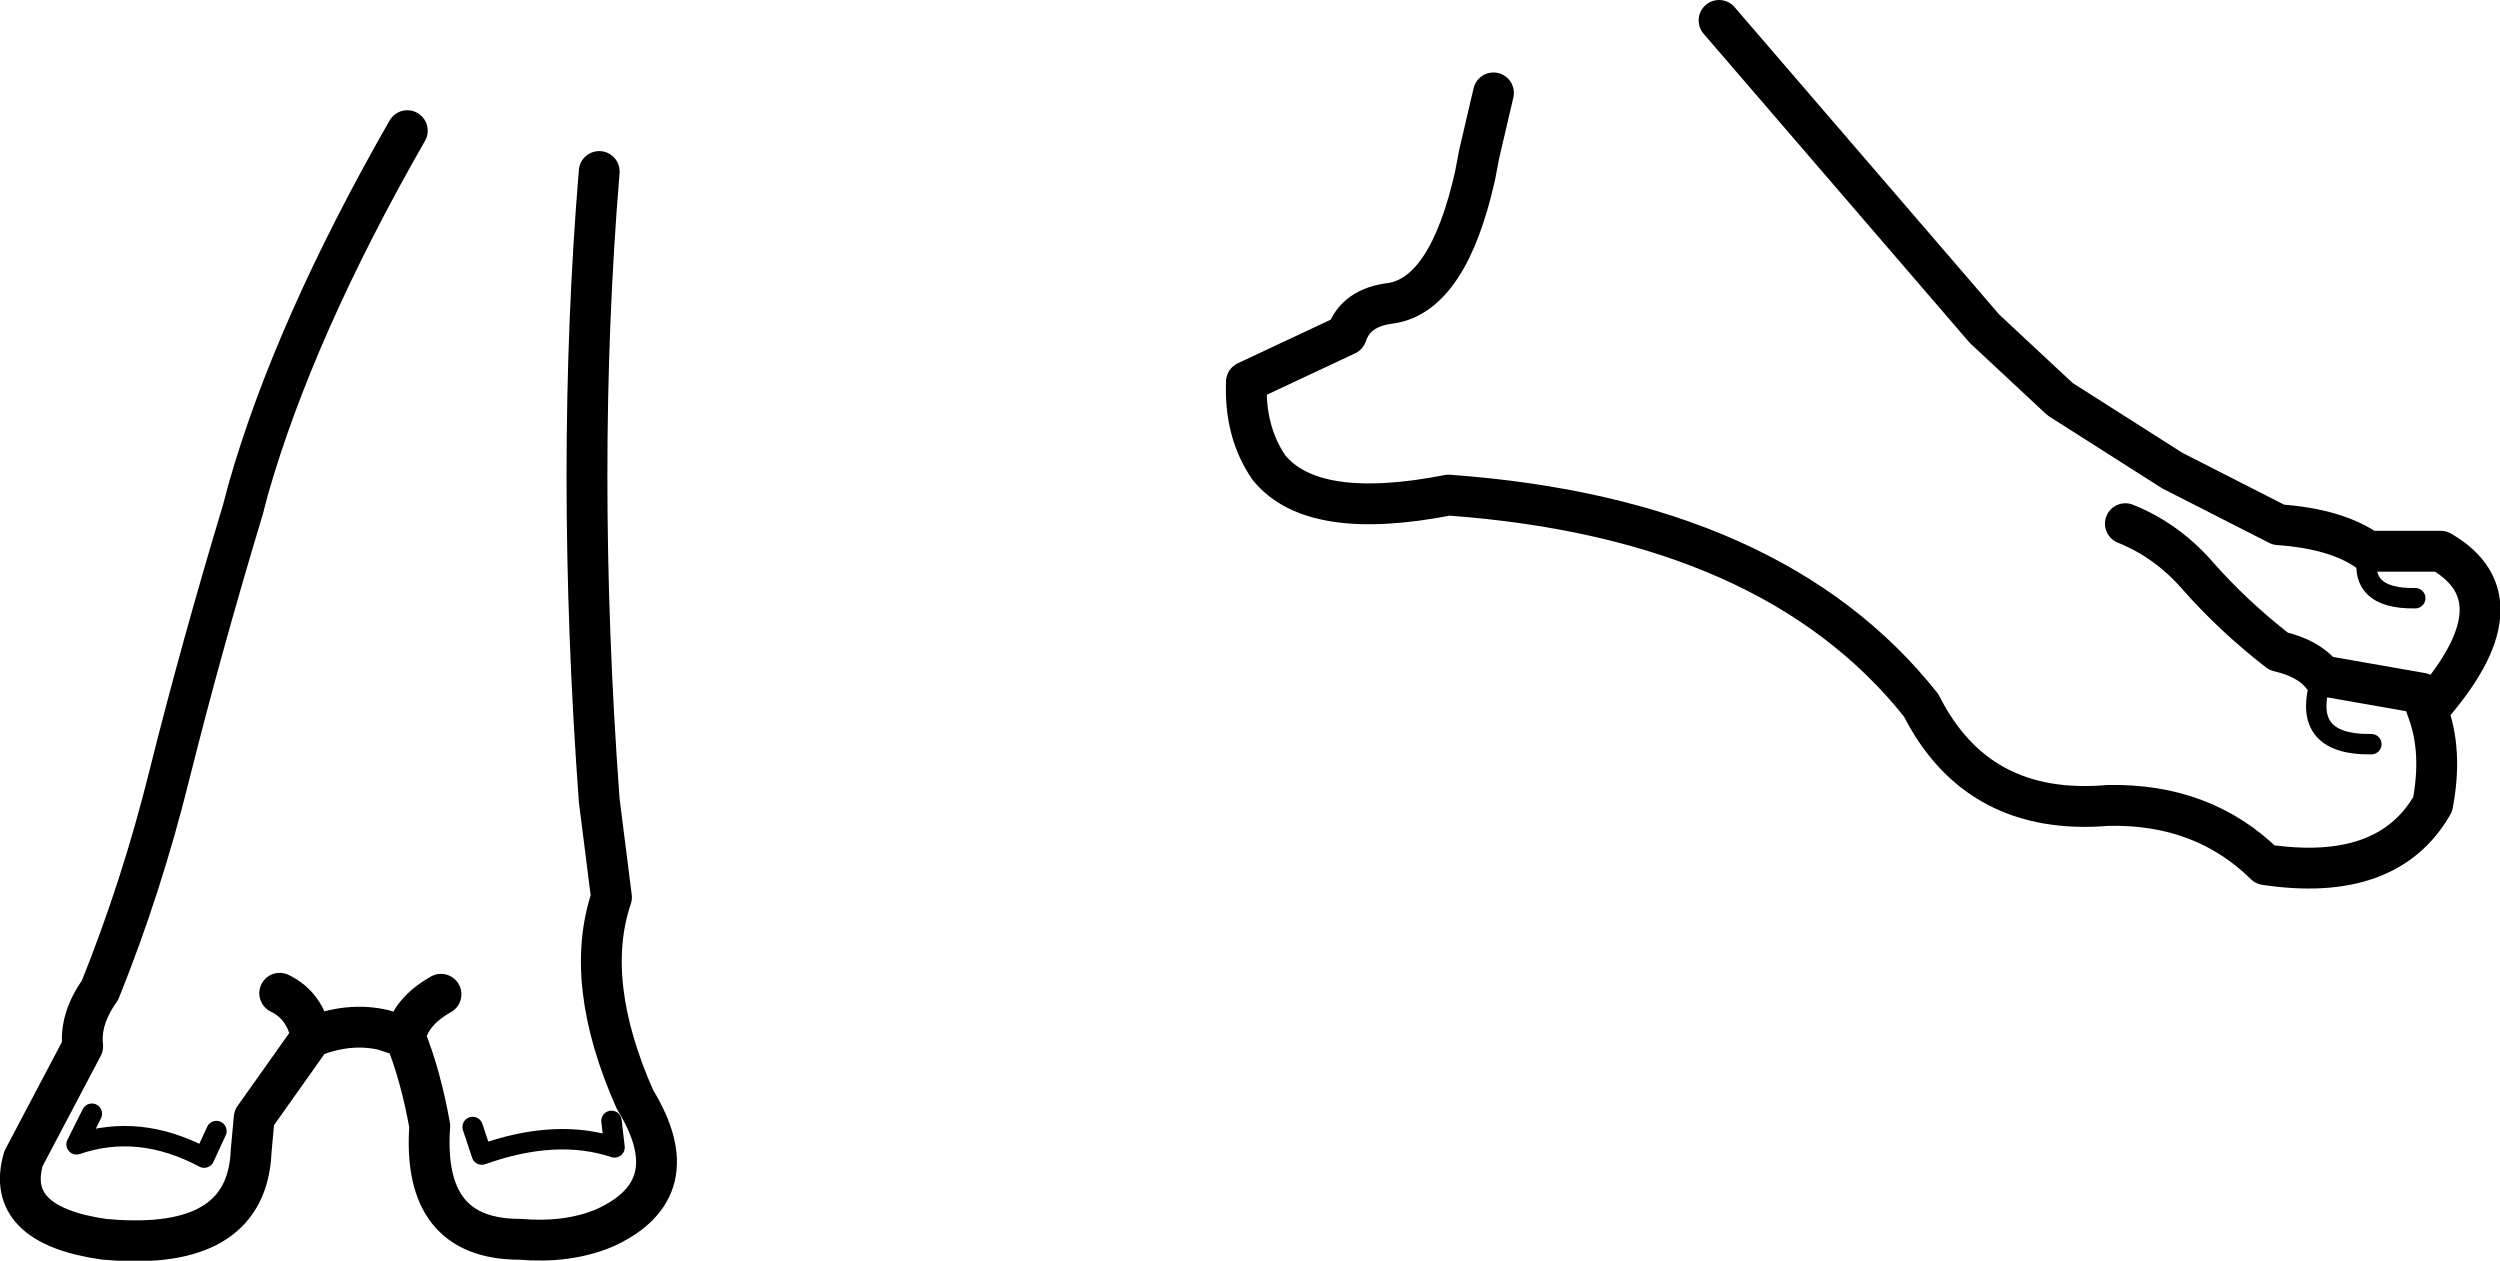 <?xml version="1.0" encoding="UTF-8" standalone="no"?>
<svg xmlns:xlink="http://www.w3.org/1999/xlink" height="61.75px" width="122.45px" xmlns="http://www.w3.org/2000/svg">
  <g transform="matrix(1.0, 0.0, 0.0, 1.0, -134.9, -414.75)">
    <path d="M219.1 415.75 L232.1 430.85 235.8 434.3 241.3 437.8 246.5 440.45 Q249.35 440.65 250.9 441.75 L254.45 441.75 Q258.6 444.15 253.8 449.55 254.55 451.55 254.05 454.15 251.85 458.0 245.85 457.1 242.8 454.1 238.15 454.2 231.75 454.75 229.0 449.3 221.75 440.15 205.85 439.0 199.2 440.3 197.05 437.65 195.85 435.9 195.95 433.45 L200.85 431.15 Q201.3 429.8 203.05 429.6 205.85 429.15 207.15 423.35 L207.35 422.3 208.05 419.3 M239.0 440.4 Q241.0 441.2 242.5 442.9 244.25 444.9 246.5 446.65 248.0 447.0 248.65 447.85 L253.5 448.7 253.8 449.55 M156.5 463.45 Q155.0 464.3 154.75 465.55 155.5 467.4 155.95 469.9 155.55 475.45 160.35 475.45 162.7 475.65 164.5 474.9 168.7 473.0 166.0 468.6 163.45 462.85 164.85 458.7 L164.25 453.95 Q163.05 437.6 164.25 423.15 M154.85 421.15 Q149.3 430.85 147.05 438.75 L146.8 439.7 Q144.75 446.5 143.2 452.7 141.85 458.15 139.8 463.25 138.8 464.65 138.95 466.0 L136.05 471.5 Q135.1 474.75 140.0 475.45 L140.7 475.5 Q147.0 475.85 147.2 471.15 L147.35 469.5 150.15 465.55 Q149.85 464.0 148.6 463.4 M150.15 465.55 Q152.0 464.8 153.7 465.2 L154.75 465.55" fill="none" stroke="#000000" stroke-linecap="round" stroke-linejoin="round" stroke-width="2.0"/>
    <path d="M250.9 441.75 Q250.35 444.1 253.2 444.05 M248.65 447.85 Q247.45 451.25 251.05 451.2 M164.85 469.65 L165.0 470.95 Q162.15 470.0 158.5 471.3 L158.05 469.95 M145.5 470.15 L144.9 471.45 Q141.7 469.75 138.65 470.8 L139.4 469.3" fill="none" stroke="#000000" stroke-linecap="round" stroke-linejoin="round" stroke-width="1.0"/>
  </g>
</svg>
